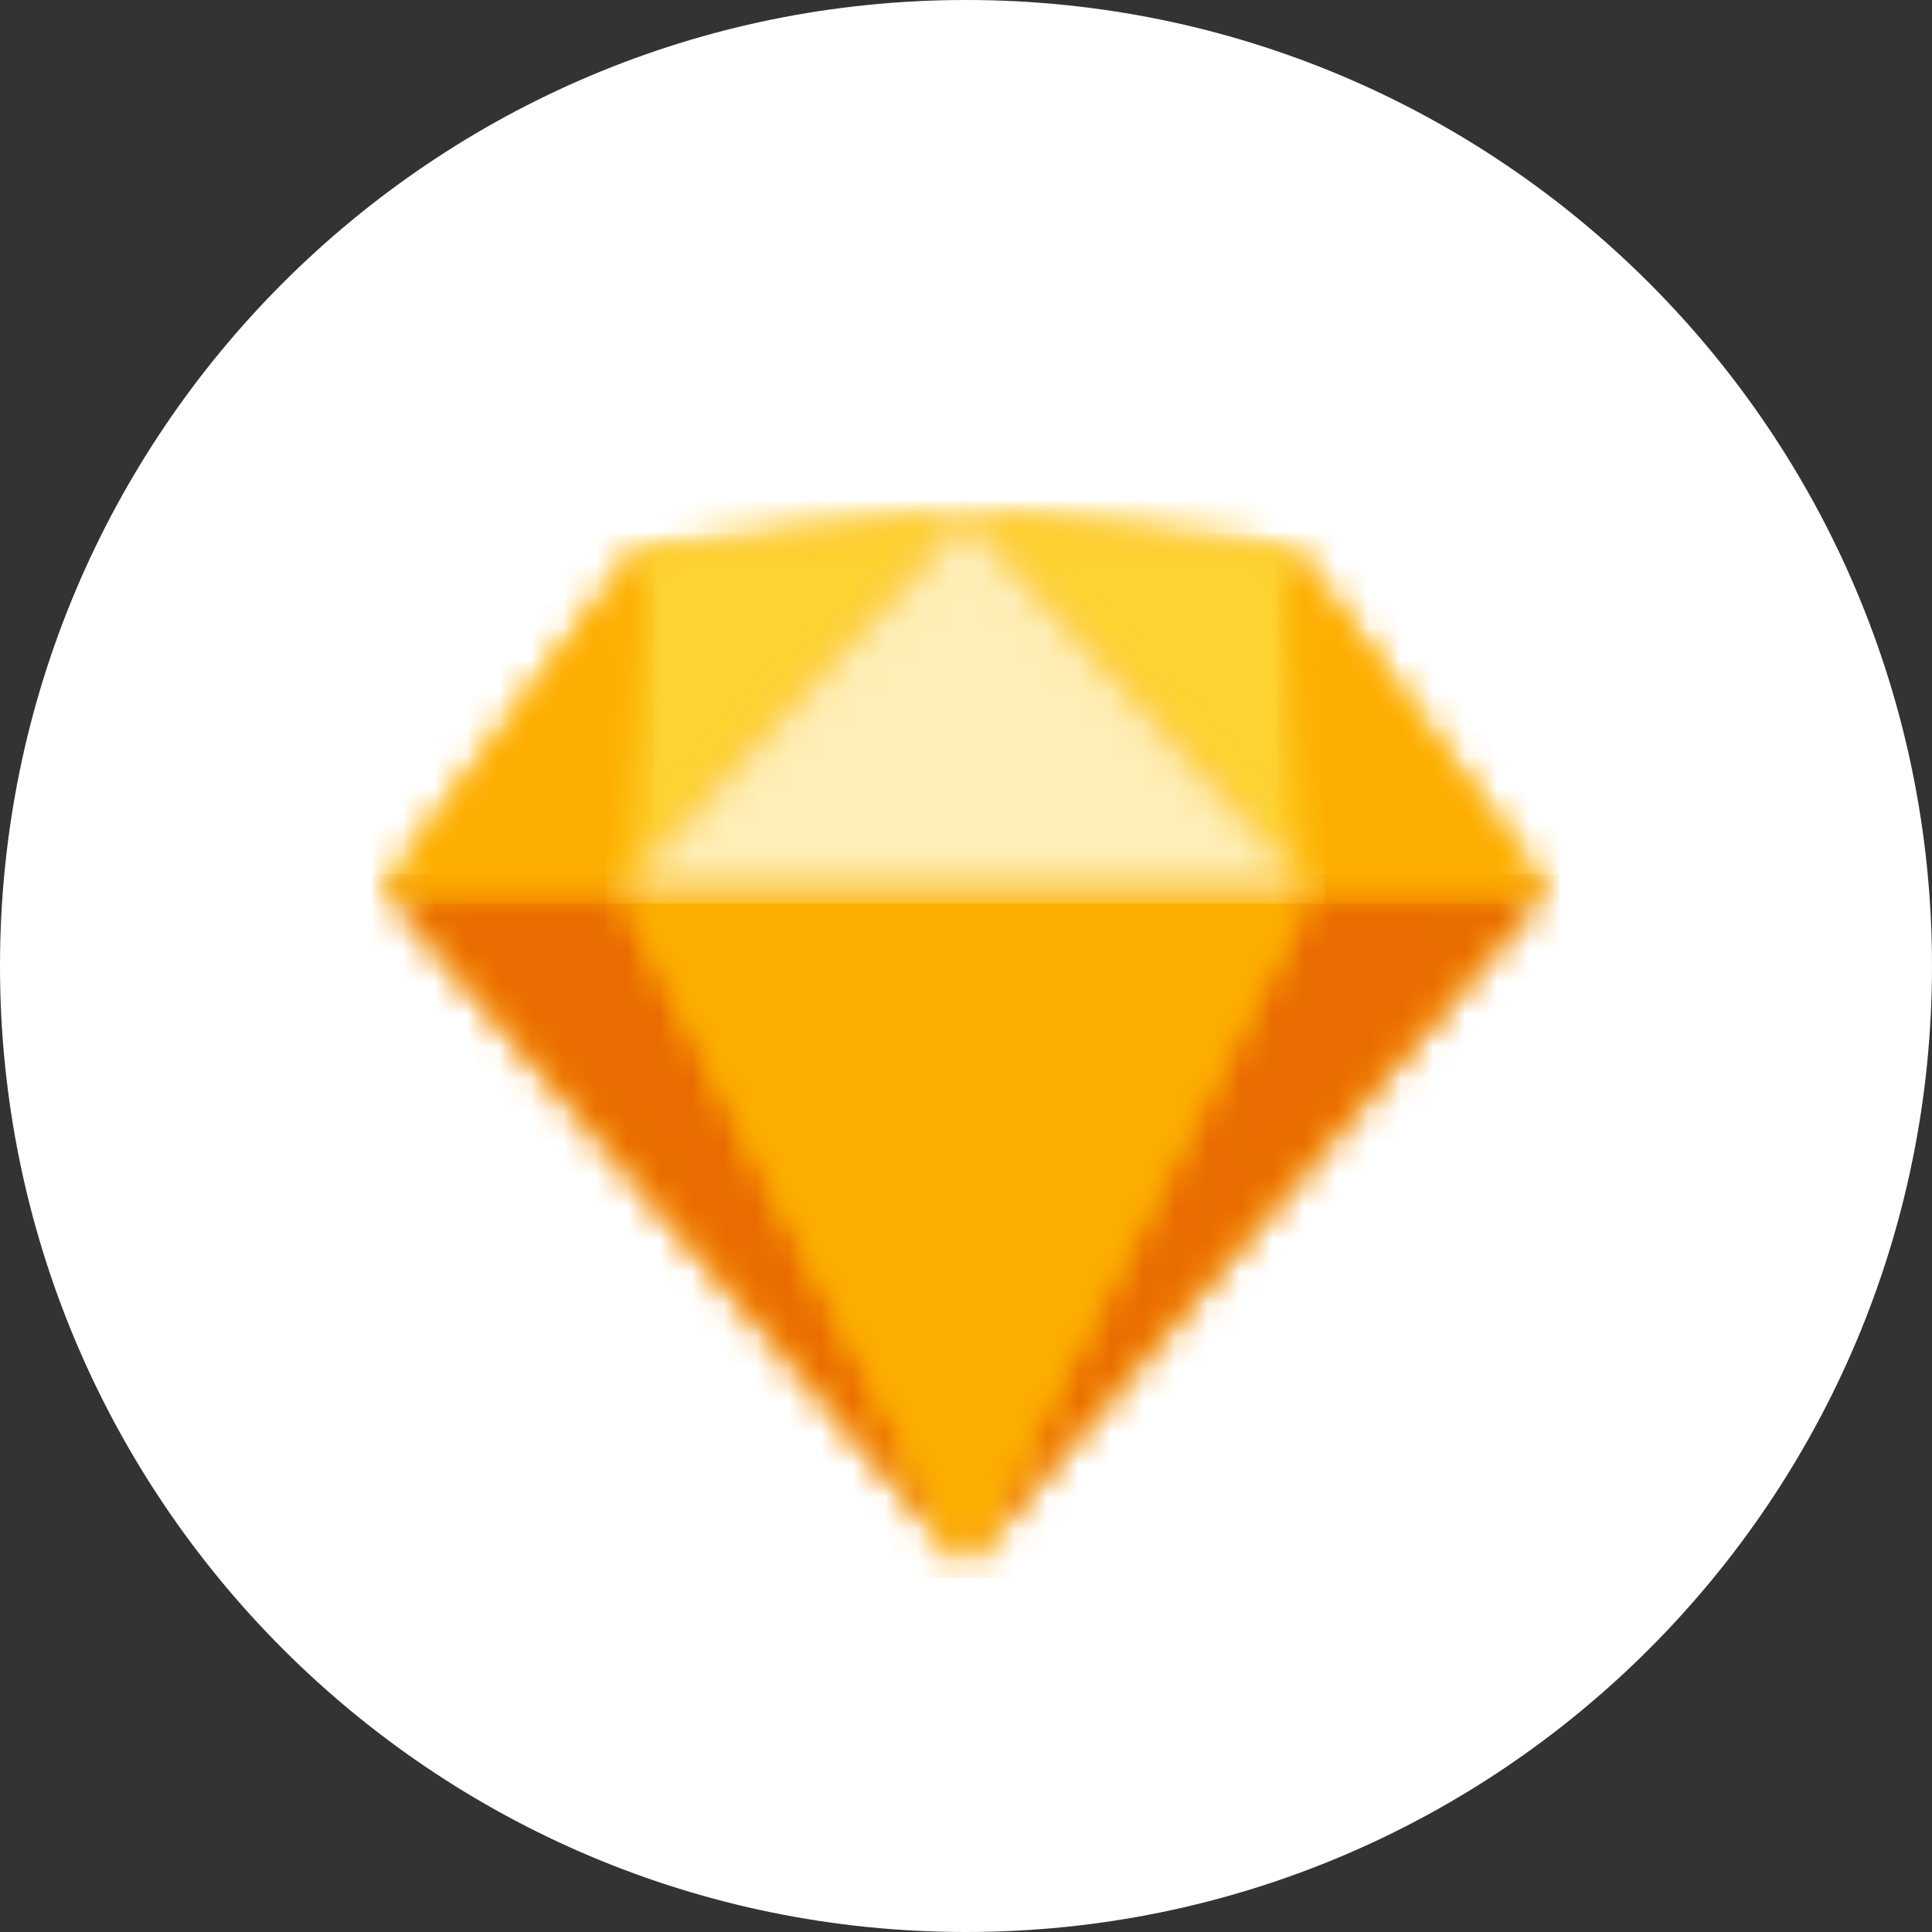 <svg width="60" height="60" viewBox="0 0 60 60" fill="none" xmlns="http://www.w3.org/2000/svg">
<rect x="0" y="0" width="60" height="60" fill="#333333" stroke="none"/>
<g id="Sketch">
<g id="Sketch_2">
<path id="Oval" d="M30 60C46.569 60 60 46.569 60 30C60 13.431 46.569 0 30 0C13.431 0 0 13.431 0 30C0 46.569 13.431 60 30 60Z" fill="white"/>
<g id="sketch-symbol">
<g id="Fill-4 Clipped">
<mask id="mask0" mask-type="alpha" maskUnits="userSpaceOnUse" x="12" y="16" width="36" height="33">
<path id="path-1" fill-rule="evenodd" clip-rule="evenodd" d="M19.849 17.072L29.986 16L40.124 17.072L47.973 27.608L29.986 48.553L12 27.608L19.849 17.072Z" fill="white"/>
</mask>
<g mask="url(#mask0)">
<path id="Fill-4" d="M11.543 49.01H48.43V15.543H11.543V49.01Z" fill="#FDB300"/>
</g>
</g>
<g id="Fill-7 Clipped">
<mask id="mask1" mask-type="alpha" maskUnits="userSpaceOnUse" x="12" y="27" width="18" height="22">
<path id="path-3" fill-rule="evenodd" clip-rule="evenodd" d="M19.285 27.608L29.986 48.553L12 27.608H19.285Z" fill="white"/>
</mask>
<g mask="url(#mask1)">
<path id="Fill-7" d="M11.543 49.01H30.444V27.15H11.543V49.01Z" fill="#EA6C00"/>
</g>
</g>
<g id="Fill-10 Clipped">
<mask id="mask2" mask-type="alpha" maskUnits="userSpaceOnUse" x="29" y="27" width="19" height="22">
<path id="path-5" fill-rule="evenodd" clip-rule="evenodd" d="M40.687 27.608L29.986 48.553L47.973 27.608H40.687Z" fill="white"/>
</mask>
<g mask="url(#mask2)">
<path id="Fill-10" d="M29.529 49.01H48.43V27.15H29.529V49.01Z" fill="#EA6C00"/>
</g>
</g>
<g id="Fill-13 Clipped">
<mask id="mask3" mask-type="alpha" maskUnits="userSpaceOnUse" x="19" y="27" width="22" height="22">
<path id="path-7" fill-rule="evenodd" clip-rule="evenodd" d="M19.286 27.608H40.688L29.987 48.553L19.286 27.608Z" fill="white"/>
</mask>
<g mask="url(#mask3)">
<path id="Fill-13" d="M18.828 49.01H41.145V27.15H18.828V49.01Z" fill="#FDAD00"/>
</g>
</g>
<g id="Fill-16 Clipped">
<mask id="mask4" mask-type="alpha" maskUnits="userSpaceOnUse" x="19" y="16" width="11" height="12">
<path id="path-9" fill-rule="evenodd" clip-rule="evenodd" d="M29.987 16L19.849 17.072L19.286 27.608L29.987 16Z" fill="white"/>
</mask>
<g mask="url(#mask4)">
<path id="Fill-16" d="M18.828 28.065H30.444V15.543H18.828V28.065Z" fill="#FDD231"/>
</g>
</g>
<g id="Fill-19 Clipped">
<mask id="mask5" mask-type="alpha" maskUnits="userSpaceOnUse" x="29" y="16" width="12" height="12">
<path id="path-11" fill-rule="evenodd" clip-rule="evenodd" d="M29.986 16L40.124 17.072L40.687 27.608L29.986 16Z" fill="white"/>
</mask>
<g mask="url(#mask5)">
<path id="Fill-19" d="M29.529 28.065H41.145V15.543H29.529V28.065Z" fill="#FDD231"/>
</g>
</g>
<g id="Fill-22 Clipped">
<mask id="mask6" mask-type="alpha" maskUnits="userSpaceOnUse" x="40" y="17" width="8" height="11">
<path id="path-13" fill-rule="evenodd" clip-rule="evenodd" d="M47.973 27.608L40.124 17.072L40.688 27.608H47.973Z" fill="white"/>
</mask>
<g mask="url(#mask6)">
<path id="Fill-22" d="M39.667 28.065H48.431V16.614H39.667V28.065Z" fill="#FDAD00"/>
</g>
</g>
<g id="Fill-25 Clipped">
<mask id="mask7" mask-type="alpha" maskUnits="userSpaceOnUse" x="12" y="17" width="8" height="11">
<path id="path-15" fill-rule="evenodd" clip-rule="evenodd" d="M12 27.608L19.849 17.072L19.285 27.608H12Z" fill="white"/>
</mask>
<g mask="url(#mask7)">
<path id="Fill-25" d="M11.543 28.065H20.306V16.614H11.543V28.065Z" fill="#FDAD00"/>
</g>
</g>
<g id="Fill-28 Clipped">
<mask id="mask8" mask-type="alpha" maskUnits="userSpaceOnUse" x="19" y="16" width="22" height="12">
<path id="path-17" fill-rule="evenodd" clip-rule="evenodd" d="M29.987 16L19.286 27.608H40.688L29.987 16Z" fill="white"/>
</mask>
<g mask="url(#mask8)">
<path id="Fill-28" d="M18.828 28.065H41.145V15.543H18.828V28.065Z" fill="#FEEEB7"/>
</g>
</g>
</g>
</g>
</g>
</svg>
